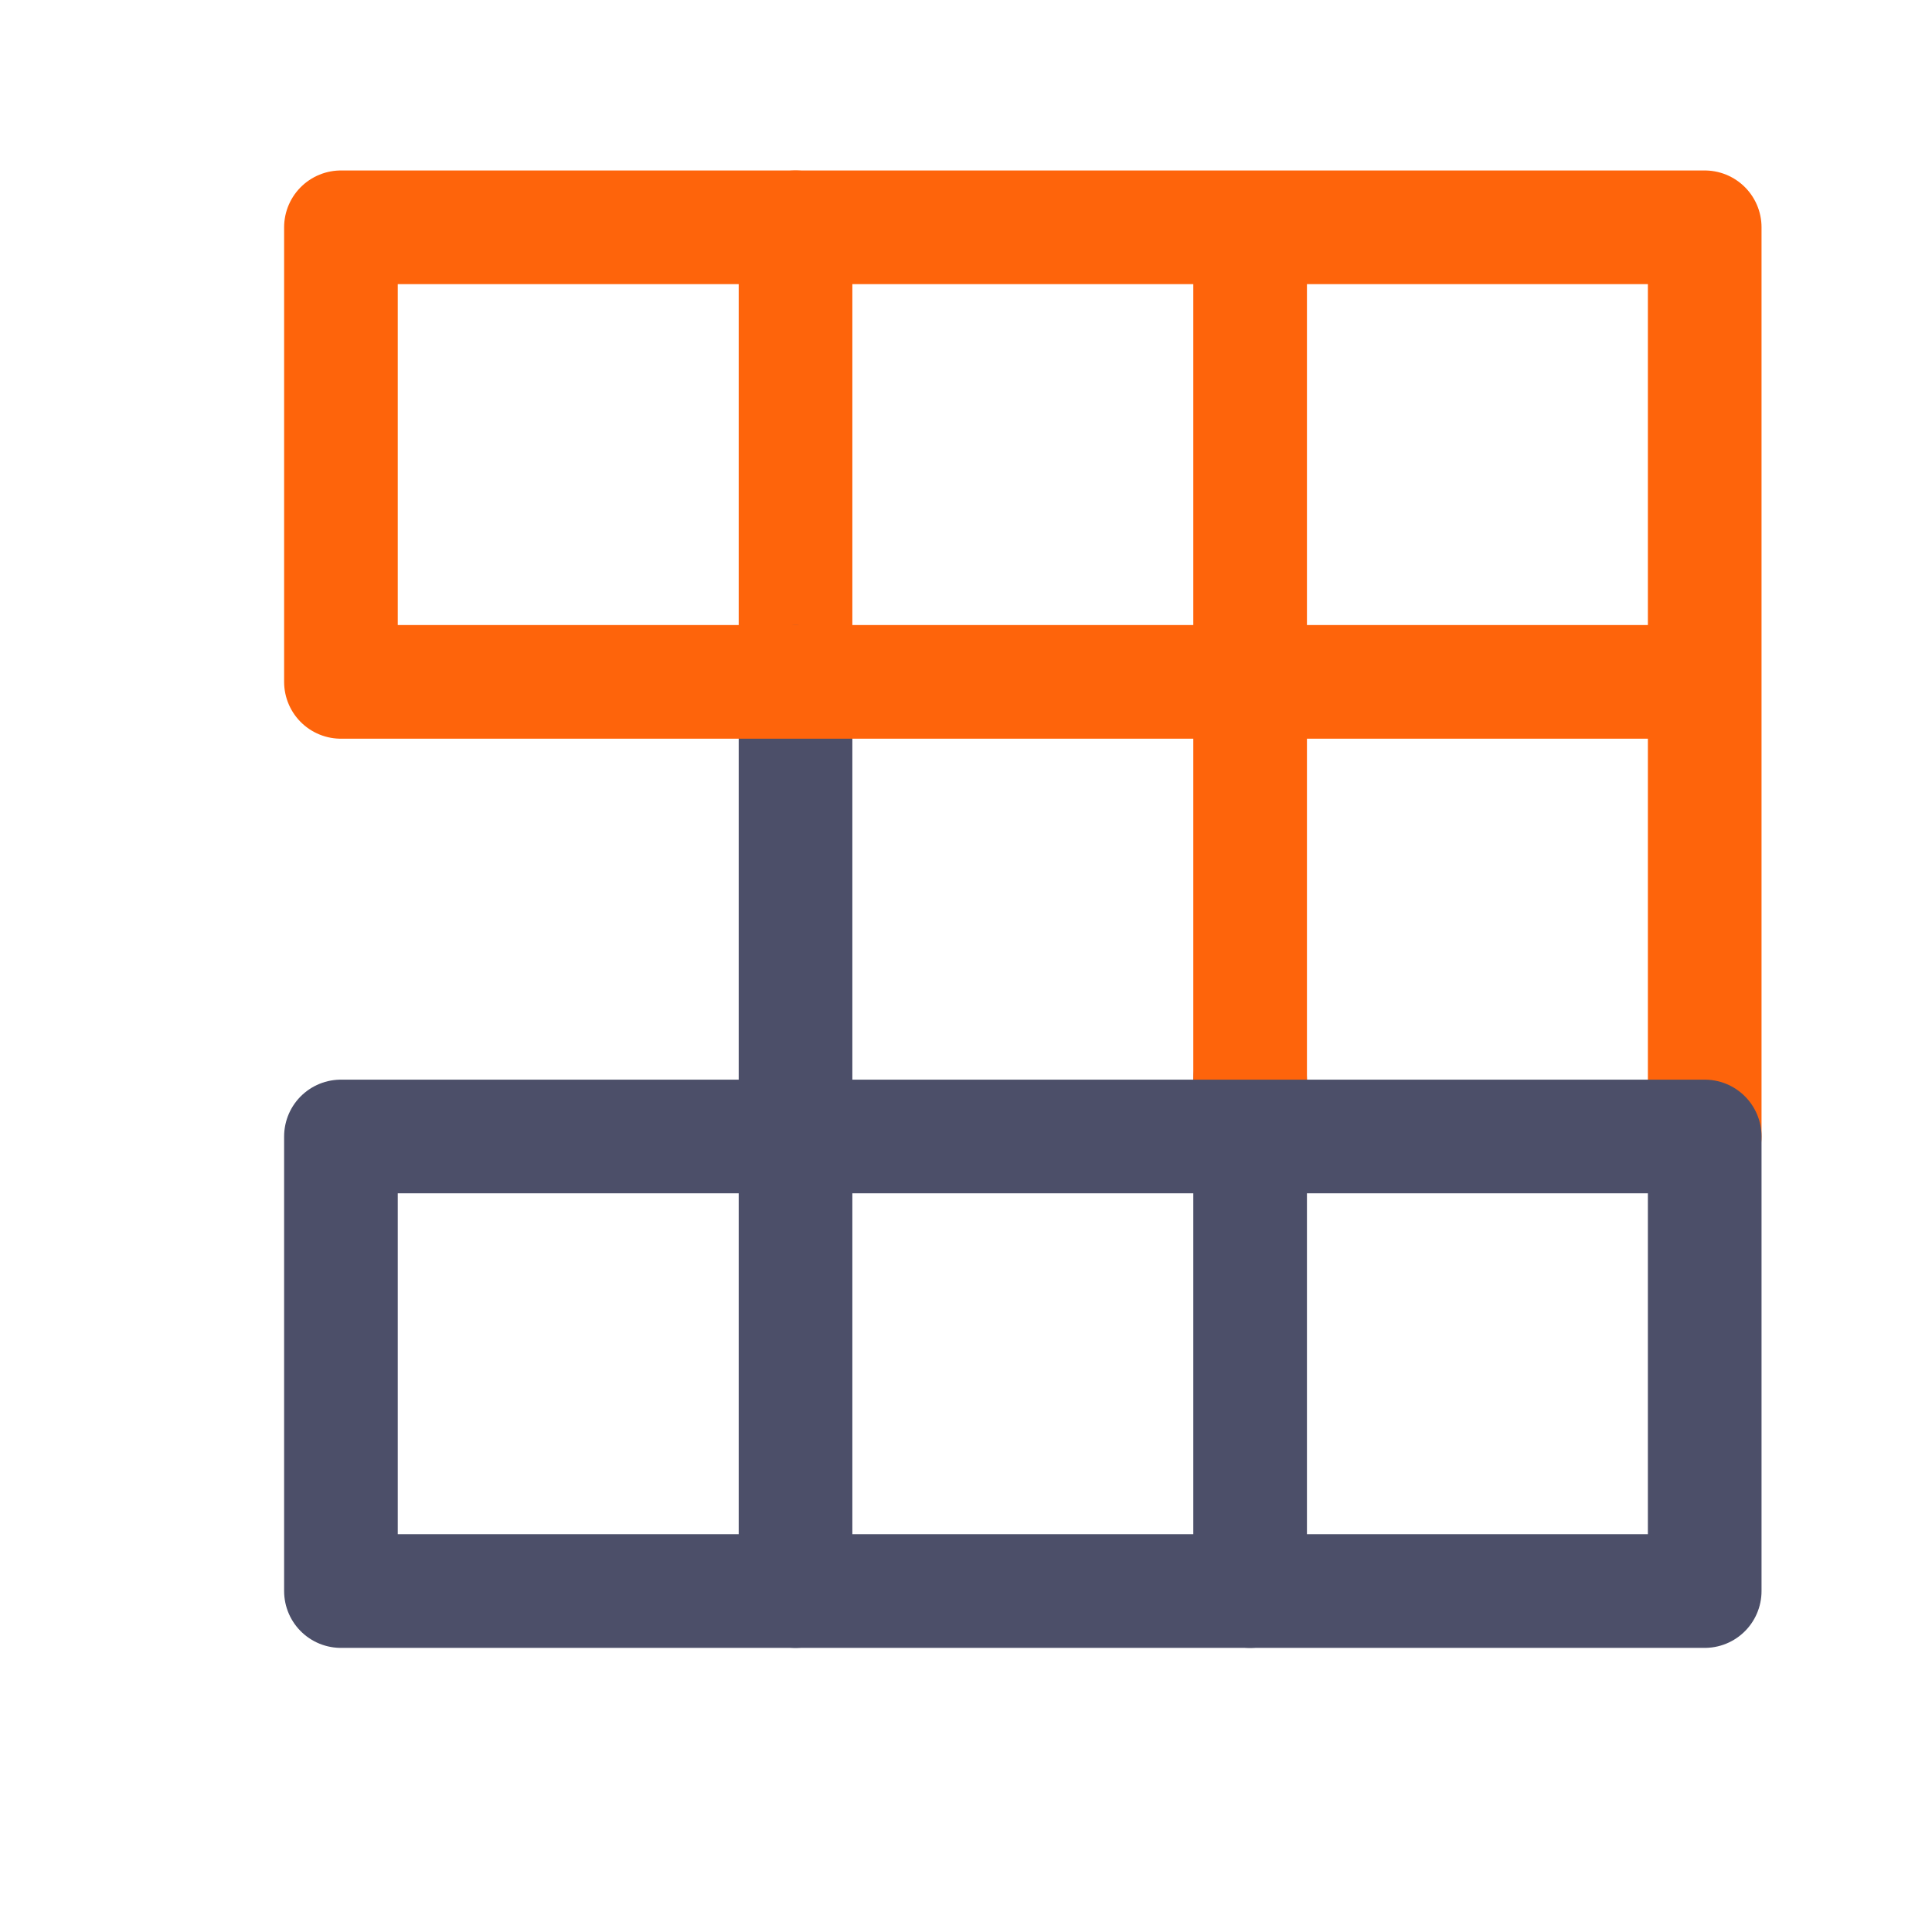 <?xml version='1.0' encoding='UTF-8'?>
<svg xmlns="http://www.w3.org/2000/svg" viewBox="-1 0 17 17">
  <g fill="none" stroke-linecap="round" stroke-linejoin="round">
    <path stroke="#fe640b" d="M6 2v4"/>
    <path stroke="#4c4f69" d="M10 9.5V14M6 6v8"/>
    <path stroke="#fe640b" d="M10 2v7.5m4 .5V2H2v4h12"/>
    <path stroke="#4c4f69" d="M2 10v4h12v-4z"/>
  </g>
</svg>

